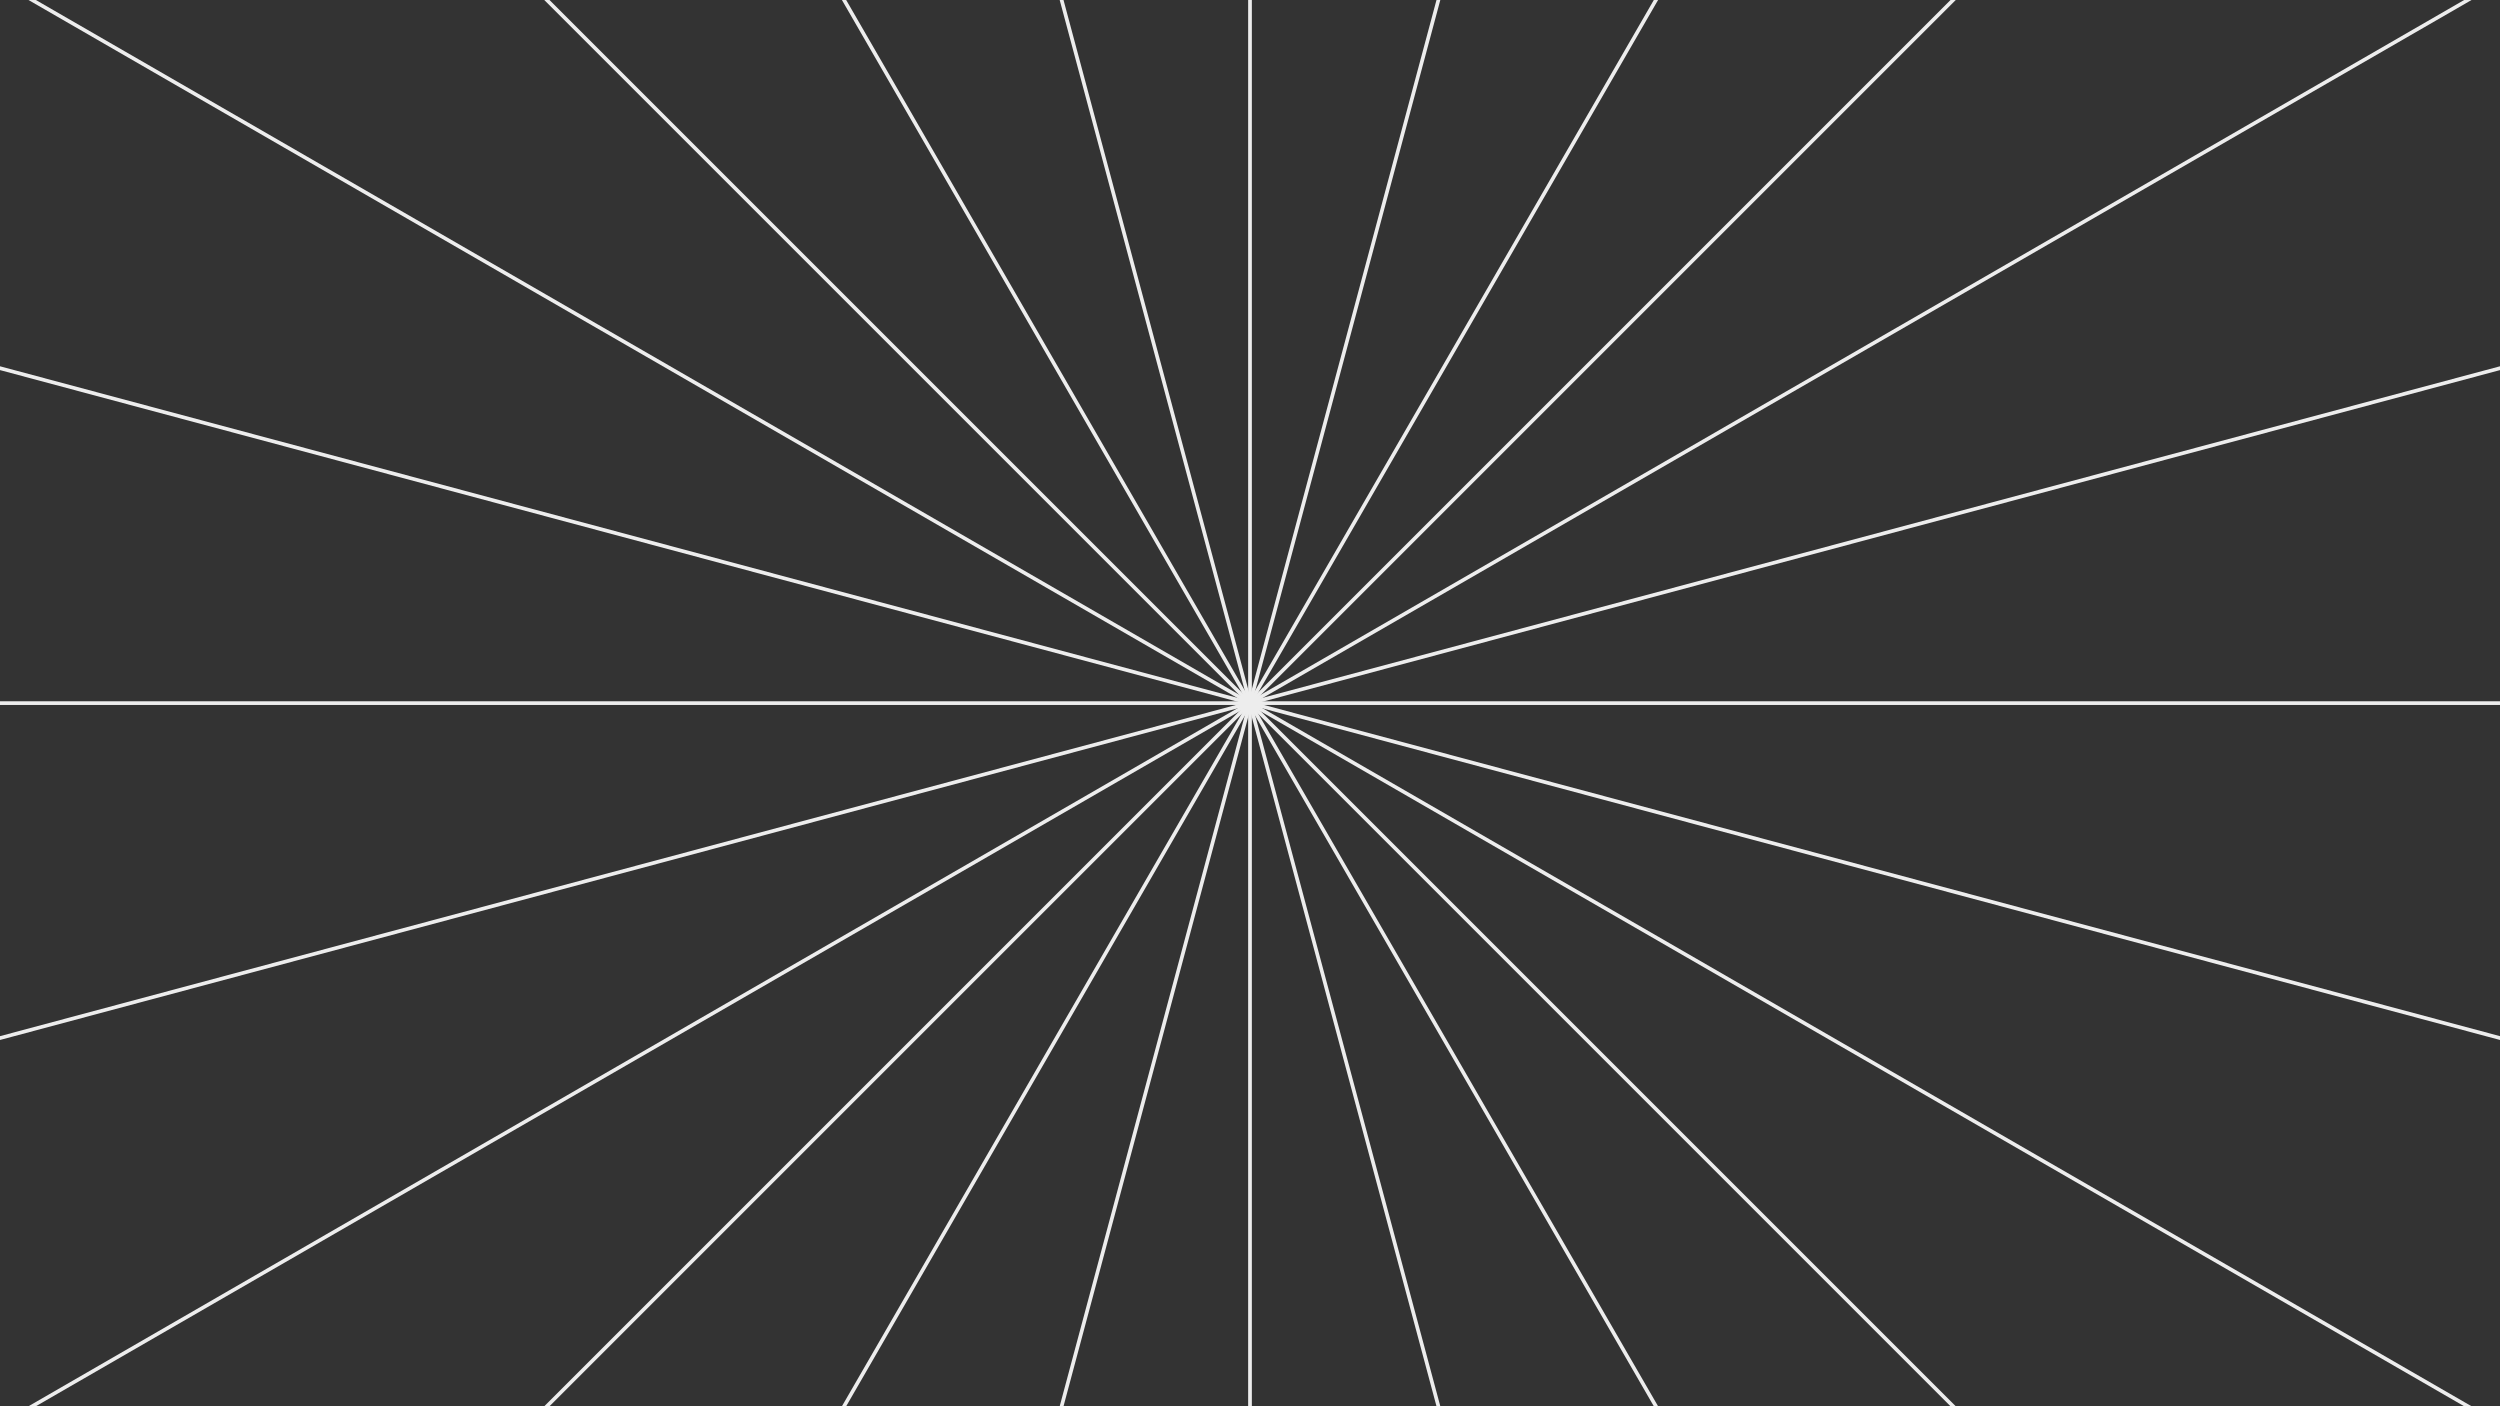 <svg width="1920" height="1080" viewBox="0 0 1920 1080" fill="none" xmlns="http://www.w3.org/2000/svg">
<rect x="0" y="0" width="1920" height="1080" fill="#333333" stroke="none"/>
<rect x="958.581" y="-1086" width="2.838" height="3252" fill="#EDEDED"/>
<rect x="-666" y="541.419" width="2.838" height="3252" transform="rotate(-90 -666 541.419)" fill="#EDEDED"/>
<rect x="-188.752" y="1690.76" width="2.838" height="3252" transform="rotate(-135 -188.752 1690.76)" fill="#EDEDED"/>
<rect x="148.229" y="1948.87" width="2.838" height="3252" transform="rotate(-150 148.229 1948.87)" fill="#EDEDED"/>
<rect x="540.531" y="2110.96" width="2.838" height="3252" transform="rotate(-165 540.531 2110.96)" fill="#EDEDED"/>
<rect x="1382.21" y="2110.23" width="2.838" height="3252" transform="rotate(165 1382.21 2110.23)" fill="#EDEDED"/>
<rect x="1774.23" y="1947.45" width="2.838" height="3252" transform="rotate(150 1774.23 1947.45)" fill="#EDEDED"/>
<rect x="2368.87" y="1351.77" width="2.838" height="3252" transform="rotate(120 2368.87 1351.77)" fill="#EDEDED"/>
<rect x="2530.96" y="959.469" width="2.838" height="3252" transform="rotate(105 2530.96 959.469)" fill="#EDEDED"/>
<rect x="2530.23" y="117.789" width="2.838" height="3252" transform="rotate(75 2530.23 117.789)" fill="#EDEDED"/>
<rect x="2367.45" y="-274.229" width="2.838" height="3252" transform="rotate(60 2367.45 -274.229)" fill="#EDEDED"/>
<rect x="-190.759" y="-608.751" width="2.838" height="3252" transform="rotate(-45 -190.759 -608.751)" fill="#EDEDED"/>
</svg>
